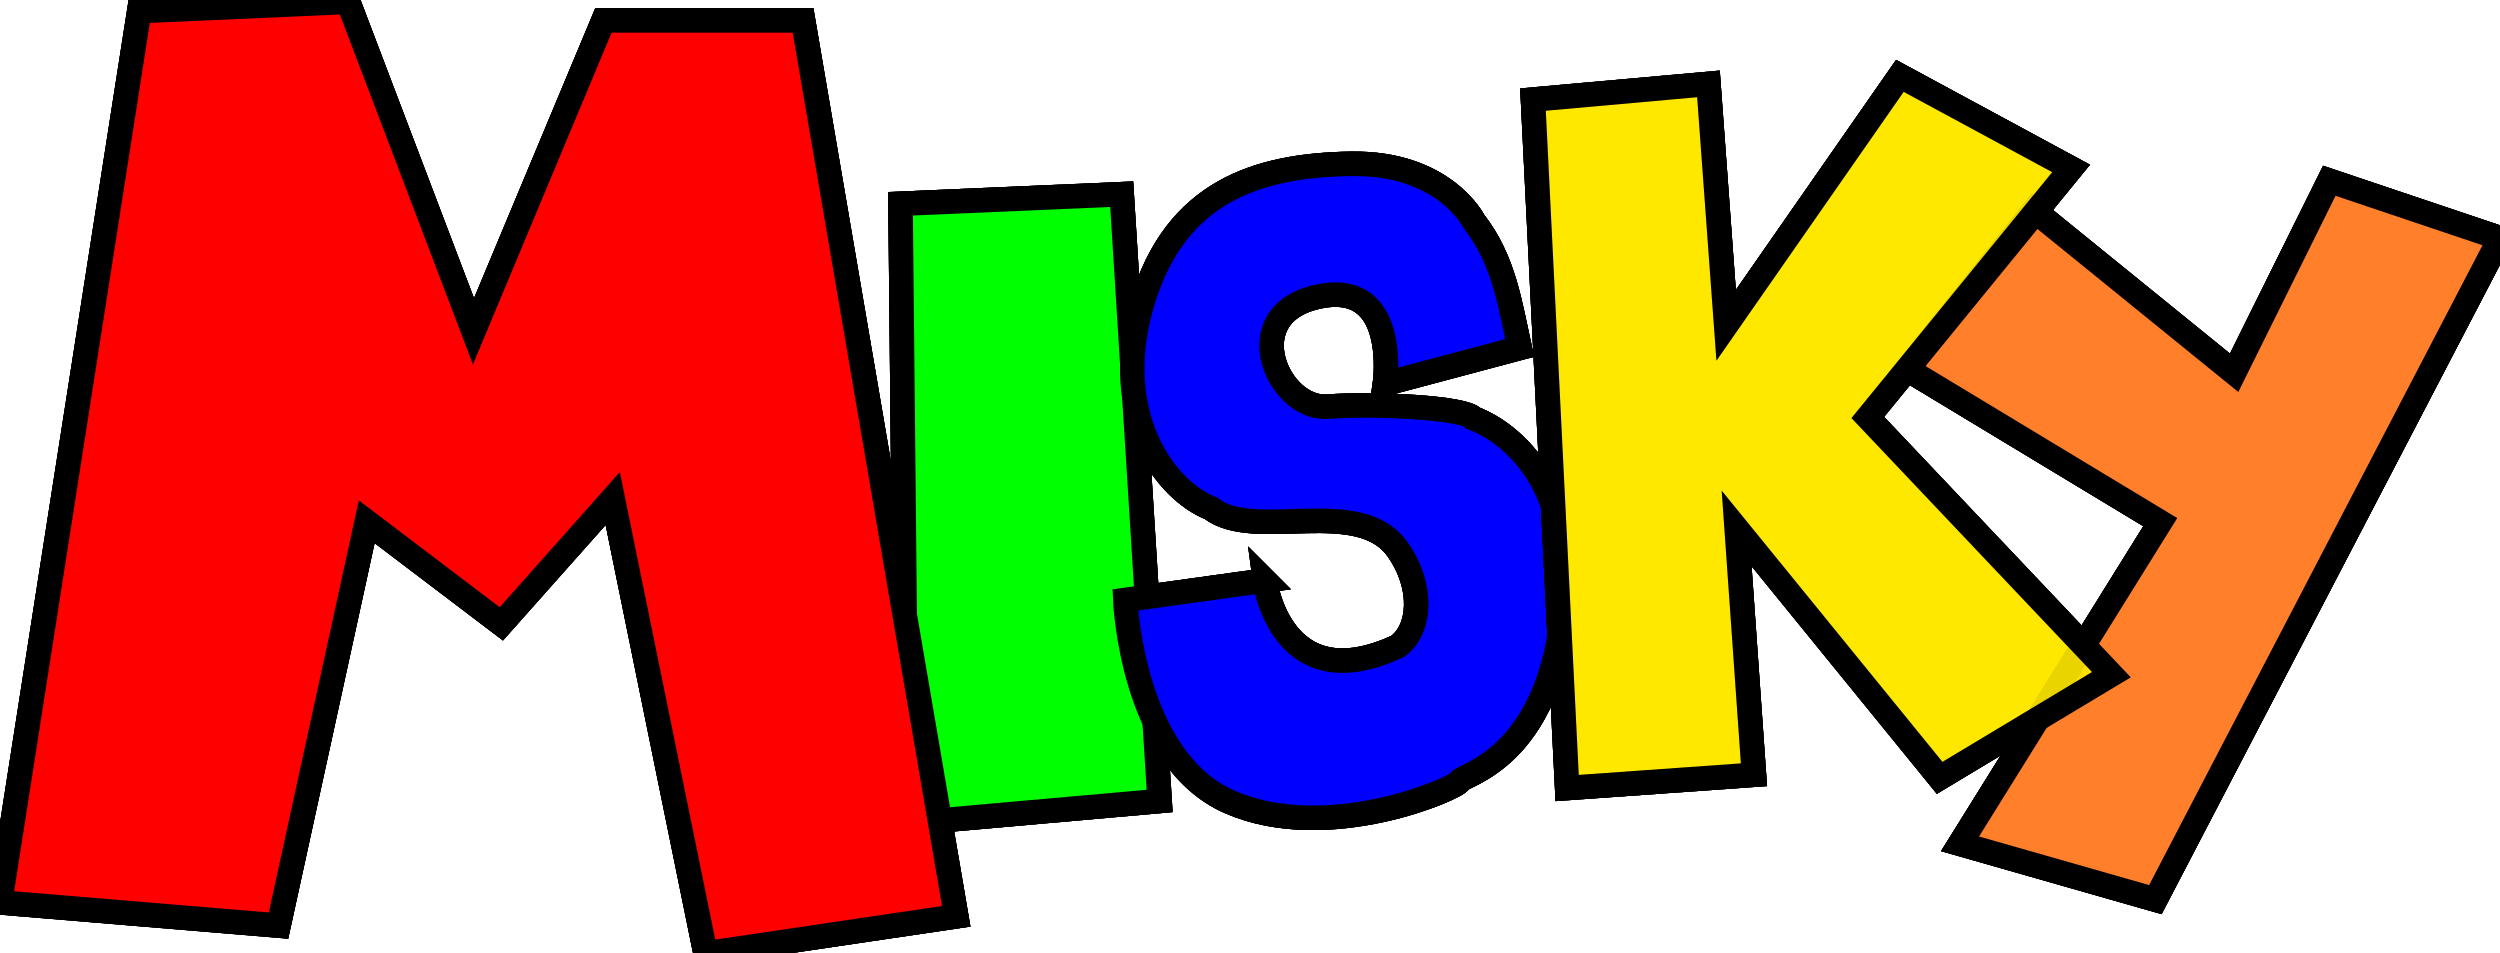 <?xml version="1.0" encoding="UTF-8" standalone="no"?>
<!-- Created with Inkscape (http://www.inkscape.org/) -->

<svg
   xmlns:dc="http://purl.org/dc/elements/1.1/"
   xmlns:cc="http://creativecommons.org/ns#"
   xmlns:rdf="http://www.w3.org/1999/02/22-rdf-syntax-ns#"
   xmlns:svg="http://www.w3.org/2000/svg"
   xmlns="http://www.w3.org/2000/svg"
   xmlns:sodipodi="http://sodipodi.sourceforge.net/DTD/sodipodi-0.dtd"
   xmlns:inkscape="http://www.inkscape.org/namespaces/inkscape"
   version="1.1"
   id="svg64"
   width="1365.352"
   height="520.705"
   viewBox="0 0 1365.352 520.705"
   sodipodi:docname="logomisky.svg"
   inkscape:version="0.92.4 (33fec40, 2019-01-16)"
   style="enable-background:new">
  <defs
     id="defs68" />
  <sodipodi:namedview
     pagecolor="#ffffff"
     bordercolor="#666666"
     borderopacity="1"
     objecttolerance="10"
     gridtolerance="10"
     guidetolerance="10"
     inkscape:pageopacity="0"
     inkscape:pageshadow="2"
     inkscape:window-width="1373"
     inkscape:window-height="755"
     id="namedview66"
     showgrid="false"
     inkscape:zoom="0.39445467"
     inkscape:cx="587.72016"
     inkscape:cy="184.05915"
     inkscape:window-x="67"
     inkscape:window-y="27"
     inkscape:window-maximized="1"
     inkscape:current-layer="layer2"
     fit-margin-top="0"
     fit-margin-left="0"
     fit-margin-right="0"
     fit-margin-bottom="0" />
  <path
     style="fill:#ff7f2a;stroke:#000000;stroke-width:13.4;stroke-linecap:butt;stroke-linejoin:miter;stroke-opacity:1;stroke-miterlimit:4;stroke-dasharray:none"
     d="m 1110.8,114.864 -69.406,86.698 138.422,83.601 -109.35,175.677 106.661,30.475 188.225,-361.213 -93.216,-31.371 -51.986,104.868 z"
     id="path107"
     inkscape:connector-curvature="0"
     sodipodi:nodetypes="ccccccccc" />
  <g
     inkscape:groupmode="layer"
     id="layer1"
     inkscape:label="plan"
     sodipodi:insensitive="true"
     style="display:inline"
     transform="translate(-76.067,-284.736)" />
  <g
     inkscape:groupmode="layer"
     id="layer2"
     inkscape:label="logo"
     style="display:inline"
     transform="translate(-76.067,-284.736)">
    <path
       style="fill:#00ff00;stroke:#000000;stroke-width:13.4;stroke-linecap:butt;stroke-linejoin:miter;stroke-opacity:1;stroke-miterlimit:4;stroke-dasharray:none"
       d="m 688.676,390.791 -120.791,5.224 3.431,338.378 138.075,-12.227 z"
       id="path82"
       inkscape:connector-curvature="0"
       sodipodi:nodetypes="ccccc" />
    <path
       style="fill:#ff0000;stroke:#000000;stroke-width:13.4;stroke-linecap:butt;stroke-linejoin:miter;stroke-opacity:1;stroke-miterlimit:4;stroke-dasharray:none"
       d="m 152.122,290.806 -76.054,486.748 152.109,12.676 48.168,-220.558 73.519,55.773 60.843,-68.449 50.703,248.444 136.898,-20.281 -83.66,-489.283 H 405.636 L 334.652,465.731 266.203,285.736 Z"
       id="path80"
       inkscape:connector-curvature="0" />
    <path
       style="fill:#0000ff;stroke:#000000;stroke-width:13.4;stroke-linecap:butt;stroke-linejoin:miter;stroke-opacity:1;stroke-miterlimit:4;stroke-dasharray:none"
       d="m 766.828,601.78 -76.206,10.614 c 0,0 3.423,86.948 57.158,110.353 53.735,23.404 124.602,-7.835 125.505,-11.418 0.903,-3.583 49.319,-11.56 56.646,-95.8 7.327,-84.24 -49.107,-102.271 -49.107,-102.271 -4.415,-5.91 -53.731,-8.358 -79.76,-6.423 -26.915,2.001 -50.1,-50.287 -5.266,-60.063 44.834,-9.776 36.66,47.573 36.66,47.573 l 73.534,-19.582 c -5.227,-23.634 -8.318,-47.691 -24.968,-69.062 0,0 -16.073,-32.297 -67.165,-31.496 -51.091,0.801 -95.933,15.059 -113.973,75.974 -18.04,60.915 12.358,102.202 37.436,112.109 23.95,18.537 80.931,-7.522 102.137,22.598 14.374,20.416 12.466,43.942 -0.099,52.882 -64.12,29.883 -72.534,-35.988 -72.534,-35.988 z"
       id="path84"
       inkscape:connector-curvature="0"
       sodipodi:nodetypes="ccssscsscccsccscc" />
    <path
       sodipodi:nodetypes="ccccc"
       inkscape:connector-curvature="0"
       id="path931"
       d="m 688.676,390.791 -120.791,5.224 3.431,338.378 138.075,-12.227 z"
       style="fill:#00ff00;stroke:#000000;stroke-width:13.4;stroke-linecap:butt;stroke-linejoin:miter;stroke-opacity:1;stroke-miterlimit:4;stroke-dasharray:none" />
    <path
       inkscape:connector-curvature="0"
       id="path933"
       d="m 152.122,290.806 -76.054,486.748 152.109,12.676 48.168,-220.558 73.519,55.773 60.843,-68.449 50.703,248.444 136.898,-20.281 -83.66,-489.283 H 405.636 L 334.652,465.731 266.203,285.736 Z"
       style="fill:#ff0000;stroke:#000000;stroke-width:13.4;stroke-linecap:butt;stroke-linejoin:miter;stroke-opacity:1;stroke-miterlimit:4;stroke-dasharray:none" />
    <path
       sodipodi:nodetypes="ccssscsscccsccscc"
       inkscape:connector-curvature="0"
       id="path935"
       d="m 766.828,601.78 -76.206,10.614 c 0,0 3.423,86.948 57.158,110.353 53.735,23.404 124.602,-7.835 125.505,-11.418 0.903,-3.583 49.319,-11.56 56.646,-95.8 7.327,-84.24 -49.107,-102.271 -49.107,-102.271 -4.415,-5.91 -53.731,-8.358 -79.76,-6.423 -26.915,2.001 -50.1,-50.287 -5.266,-60.063 44.834,-9.776 36.66,47.573 36.66,47.573 l 73.534,-19.582 c -5.227,-23.634 -8.318,-47.691 -24.968,-69.062 0,0 -16.073,-32.297 -67.165,-31.496 -51.091,0.801 -95.933,15.059 -113.973,75.974 -18.04,60.915 12.358,102.202 37.436,112.109 23.95,18.537 80.931,-7.522 102.137,22.598 14.374,20.416 12.466,43.942 -0.099,52.882 -64.12,29.883 -72.534,-35.988 -72.534,-35.988 z"
       style="fill:#0000ff;stroke:#000000;stroke-width:13.4;stroke-linecap:butt;stroke-linejoin:miter;stroke-opacity:1;stroke-miterlimit:4;stroke-dasharray:none" />
    <path
       sodipodi:nodetypes="ccccc"
       inkscape:connector-curvature="0"
       id="path941"
       d="m 688.676,390.791 -120.791,5.224 3.431,338.378 138.075,-12.227 z"
       style="fill:#00ff00;stroke:#000000;stroke-width:13.4;stroke-linecap:butt;stroke-linejoin:miter;stroke-opacity:1;stroke-miterlimit:4;stroke-dasharray:none" />
    <path
       inkscape:connector-curvature="0"
       id="path943"
       d="m 152.122,290.806 -76.054,486.748 152.109,12.676 48.168,-220.558 73.519,55.773 60.843,-68.449 50.703,248.444 136.898,-20.281 -83.66,-489.283 H 405.636 L 334.652,465.731 266.203,285.736 Z"
       style="fill:#ff0000;stroke:#000000;stroke-width:13.4;stroke-linecap:butt;stroke-linejoin:miter;stroke-opacity:1;stroke-miterlimit:4;stroke-dasharray:none" />
    <path
       sodipodi:nodetypes="ccssscsscccsccscc"
       inkscape:connector-curvature="0"
       id="path945"
       d="m 766.828,601.78 -76.206,10.614 c 0,0 3.423,86.948 57.158,110.353 53.735,23.404 124.602,-7.835 125.505,-11.418 0.903,-3.583 49.319,-11.56 56.646,-95.8 7.327,-84.24 -49.107,-102.271 -49.107,-102.271 -4.415,-5.91 -53.731,-8.358 -79.76,-6.423 -26.915,2.001 -50.1,-50.287 -5.266,-60.063 44.834,-9.776 36.66,47.573 36.66,47.573 l 73.534,-19.582 c -5.227,-23.634 -8.318,-47.691 -24.968,-69.062 0,0 -16.073,-32.297 -67.165,-31.496 -51.091,0.801 -95.933,15.059 -113.973,75.974 -18.04,60.915 12.358,102.202 37.436,112.109 23.95,18.537 80.931,-7.522 102.137,22.598 14.374,20.416 12.466,43.942 -0.099,52.882 -64.12,29.883 -72.534,-35.988 -72.534,-35.988 z"
       style="fill:#0000ff;stroke:#000000;stroke-width:13.4;stroke-linecap:butt;stroke-linejoin:miter;stroke-opacity:1;stroke-miterlimit:4;stroke-dasharray:none" />
    <path
       style="fill:#00ff00;stroke:#000000;stroke-width:13.4;stroke-linecap:butt;stroke-linejoin:miter;stroke-opacity:1;stroke-miterlimit:4;stroke-dasharray:none"
       d="m 688.676,390.791 -120.791,5.224 3.431,338.378 138.075,-12.227 z"
       id="path947"
       inkscape:connector-curvature="0"
       sodipodi:nodetypes="ccccc" />
    <path
       style="fill:#ff0000;stroke:#000000;stroke-width:13.4;stroke-linecap:butt;stroke-linejoin:miter;stroke-opacity:1;stroke-miterlimit:4;stroke-dasharray:none"
       d="m 152.122,290.806 -76.054,486.748 152.109,12.676 48.168,-220.558 73.519,55.773 60.843,-68.449 50.703,248.444 136.898,-20.281 -83.66,-489.283 H 405.636 L 334.652,465.731 266.203,285.736 Z"
       id="path949"
       inkscape:connector-curvature="0" />
    <path
       style="fill:#0000ff;stroke:#000000;stroke-width:13.4;stroke-linecap:butt;stroke-linejoin:miter;stroke-opacity:1;stroke-miterlimit:4;stroke-dasharray:none"
       d="m 766.828,601.78 -76.206,10.614 c 0,0 3.423,86.948 57.158,110.353 53.735,23.404 124.602,-7.835 125.505,-11.418 0.903,-3.583 49.319,-11.56 56.646,-95.8 7.327,-84.24 -49.107,-102.271 -49.107,-102.271 -4.415,-5.91 -53.731,-8.358 -79.76,-6.423 -26.915,2.001 -50.1,-50.287 -5.266,-60.063 44.834,-9.776 36.66,47.573 36.66,47.573 l 73.534,-19.582 c -5.227,-23.634 -8.318,-47.691 -24.968,-69.062 0,0 -16.073,-32.297 -67.165,-31.496 -51.091,0.801 -95.933,15.059 -113.973,75.974 -18.04,60.915 12.358,102.202 37.436,112.109 23.95,18.537 80.931,-7.522 102.137,22.598 14.374,20.416 12.466,43.942 -0.099,52.882 -64.12,29.883 -72.534,-35.988 -72.534,-35.988 z"
       id="path951"
       inkscape:connector-curvature="0"
       sodipodi:nodetypes="ccssscsscccsccscc" />
  </g>
  <path
     style="fill:#ffe800;fill-opacity:0.911;stroke:#000000;stroke-width:13.4;stroke-linecap:butt;stroke-linejoin:miter;stroke-opacity:1;stroke-miterlimit:4;stroke-dasharray:none"
     d="m 837.219,54.39 18.656,375.976 102.036,-7.247 -9.469,-134.537 110.88,136.232 93.786,-56.342 -133.046,-140.476 111.032,-136.002 -93.505,-50.559 -94.875,136.232 -9.656,-131.855 z"
     id="path105"
     inkscape:connector-curvature="0"
     sodipodi:nodetypes="cccccccccccc" />
  <path
     sodipodi:nodetypes="ccccccccc"
     inkscape:connector-curvature="0"
     id="path929"
     d="m 1110.8,114.864 -69.406,86.698 138.422,83.601 -109.35,175.677 106.661,30.475 188.225,-361.213 -93.216,-31.371 -51.986,104.868 z"
     style="fill:#ff7f2a;stroke:#000000;stroke-width:13.4;stroke-linecap:butt;stroke-linejoin:miter;stroke-opacity:1;stroke-miterlimit:4;stroke-dasharray:none" />
  <path
     sodipodi:nodetypes="cccccccccccc"
     inkscape:connector-curvature="0"
     id="path937"
     d="m 837.219,54.39 18.656,375.976 102.036,-7.247 -9.469,-134.537 110.88,136.232 93.786,-56.342 -133.046,-140.476 111.032,-136.002 -93.505,-50.559 -94.875,136.232 -9.656,-131.855 z"
     style="fill:#ffe800;fill-opacity:0.911;stroke:#000000;stroke-width:13.4;stroke-linecap:butt;stroke-linejoin:miter;stroke-opacity:1;stroke-miterlimit:4;stroke-dasharray:none" />
  <path
     sodipodi:nodetypes="ccccccccc"
     inkscape:connector-curvature="0"
     id="path939"
     d="m 1110.8,114.864 -69.406,86.698 138.422,83.601 -109.35,175.677 106.661,30.475 188.225,-361.213 -93.216,-31.371 -51.986,104.868 z"
     style="fill:#ff7f2a;stroke:#000000;stroke-width:13.4;stroke-linecap:butt;stroke-linejoin:miter;stroke-opacity:1;stroke-miterlimit:4;stroke-dasharray:none" />
  <path
     sodipodi:nodetypes="cccccccccccc"
     inkscape:connector-curvature="0"
     id="path953"
     d="m 837.219,54.39 18.656,375.976 102.036,-7.247 -9.469,-134.537 110.88,136.232 93.786,-56.342 -133.046,-140.476 111.032,-136.002 -93.505,-50.559 -94.875,136.232 -9.656,-131.855 z"
     style="fill:#ffe800;fill-opacity:0.911;stroke:#000000;stroke-width:13.4;stroke-linecap:butt;stroke-linejoin:miter;stroke-opacity:1;stroke-miterlimit:4;stroke-dasharray:none" />
  <path
     style="fill:#ff7f2a;stroke:#000000;stroke-width:13.4;stroke-linecap:butt;stroke-linejoin:miter;stroke-opacity:1;stroke-miterlimit:4;stroke-dasharray:none"
     d="m 1110.8,114.864 -69.406,86.698 138.422,83.601 -109.35,175.677 106.661,30.475 188.225,-361.213 -93.216,-31.371 -51.986,104.868 z"
     id="path955"
     inkscape:connector-curvature="0"
     sodipodi:nodetypes="ccccccccc" />
  <path
     style="fill:#ffe800;fill-opacity:0.911;stroke:#000000;stroke-width:13.4;stroke-linecap:butt;stroke-linejoin:miter;stroke-opacity:1;stroke-miterlimit:4;stroke-dasharray:none"
     d="m 837.219,54.39 18.656,375.976 102.036,-7.247 -9.469,-134.537 110.88,136.232 93.786,-56.342 -133.046,-140.476 111.032,-136.002 -93.505,-50.559 -94.875,136.232 -9.656,-131.855 z"
     id="path957"
     inkscape:connector-curvature="0"
     sodipodi:nodetypes="cccccccccccc" />
</svg>
